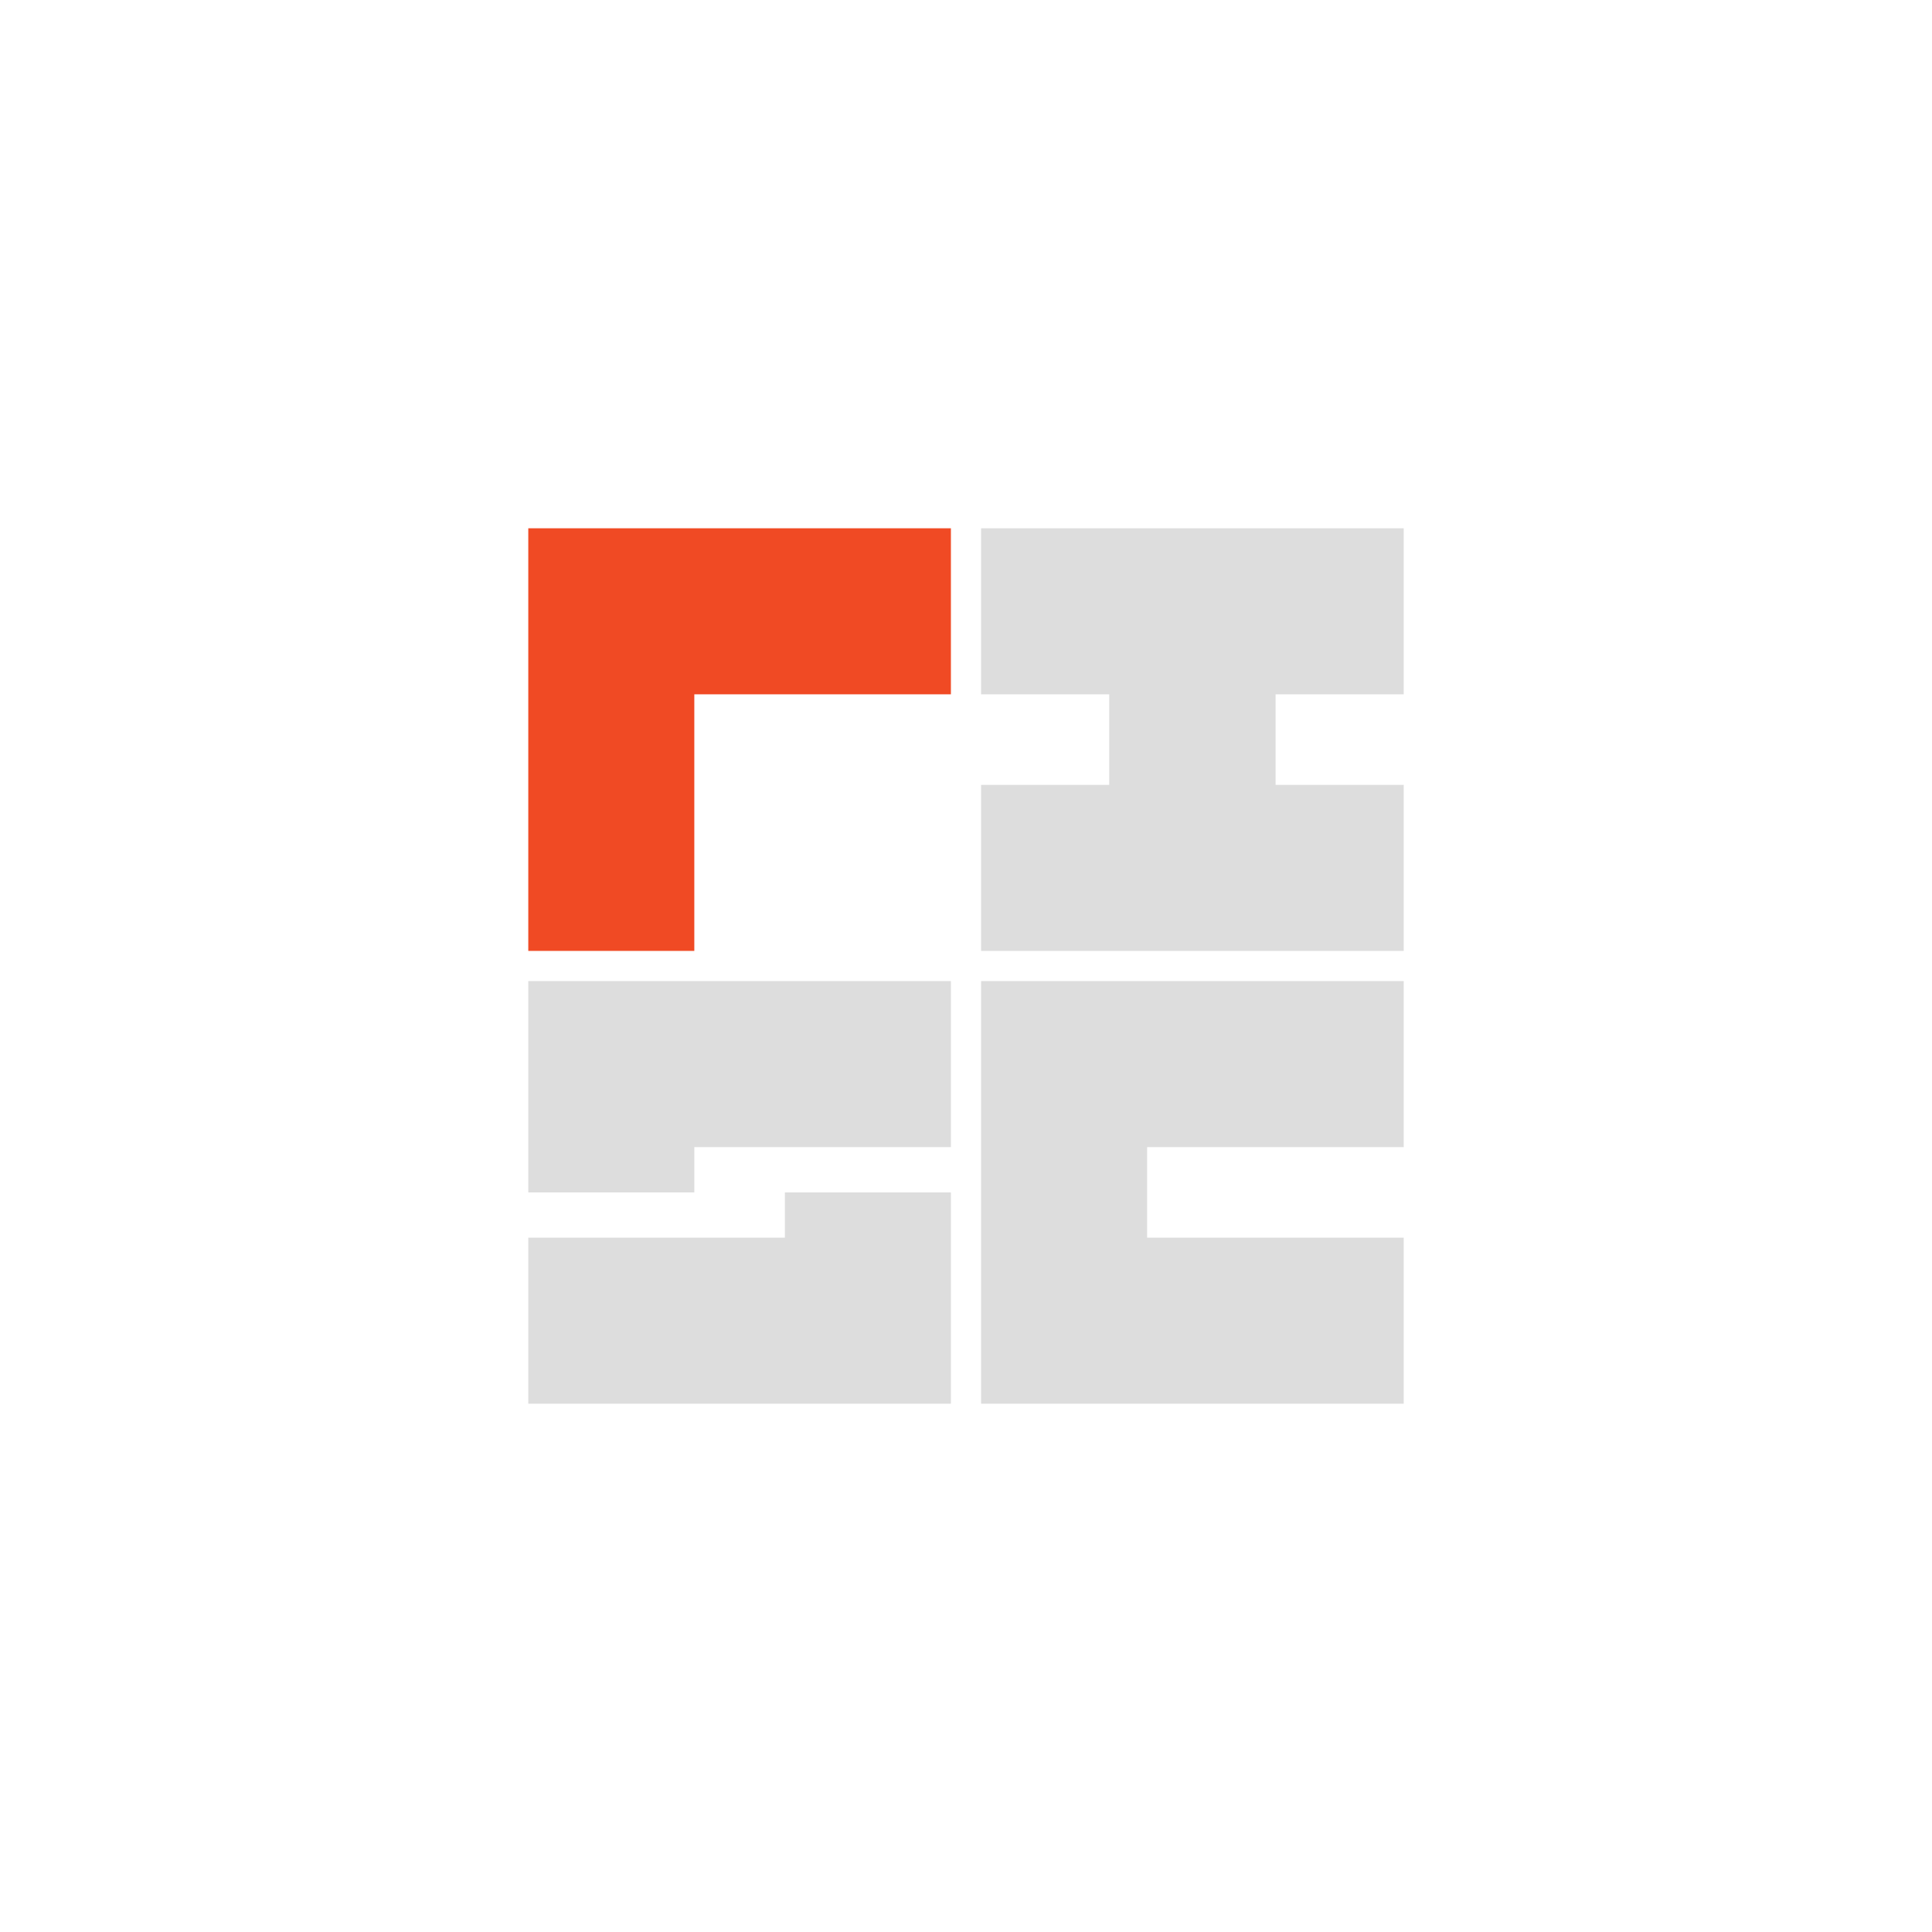 <?xml version="1.0" encoding="utf-8"?>
<!-- Generator: Adobe Illustrator 20.1.0, SVG Export Plug-In . SVG Version: 6.00 Build 0)  -->
<svg version="1.1" id="Layer_13_copy_17" xmlns="http://www.w3.org/2000/svg" xmlns:xlink="http://www.w3.org/1999/xlink" x="0px"
	 y="0px" viewBox="0 0 576 576" style="enable-background:new 0 0 576 576;" xml:space="preserve">
<style type="text/css">
	.st0{fill:#F04A24;}
	.st1{fill:#DDDDDD;}
	.st2{fill:none;}
</style>
<g>
	<g>
		<polygon class="st0" points="157.5,157.5 157.5,283.5 207,283.5 207,207 283.5,207 283.5,157.5 		"/>
		<path class="st1" d="M234,369h-76.5v49.5h126v-63H234V369z M157.5,355.5H207V342h76.5v-49.5h-126V355.5z M418.5,207v-49.5h-126
			V207h38.2v27h-38.2v49.5h126V234h-38.2v-27H418.5z M292.5,418.5h126V369H342v-27h76.5v-49.5h-126V418.5z"/>
	</g>
	<rect x="153" y="153" class="st2" width="270" height="270"/>
</g>
</svg>
